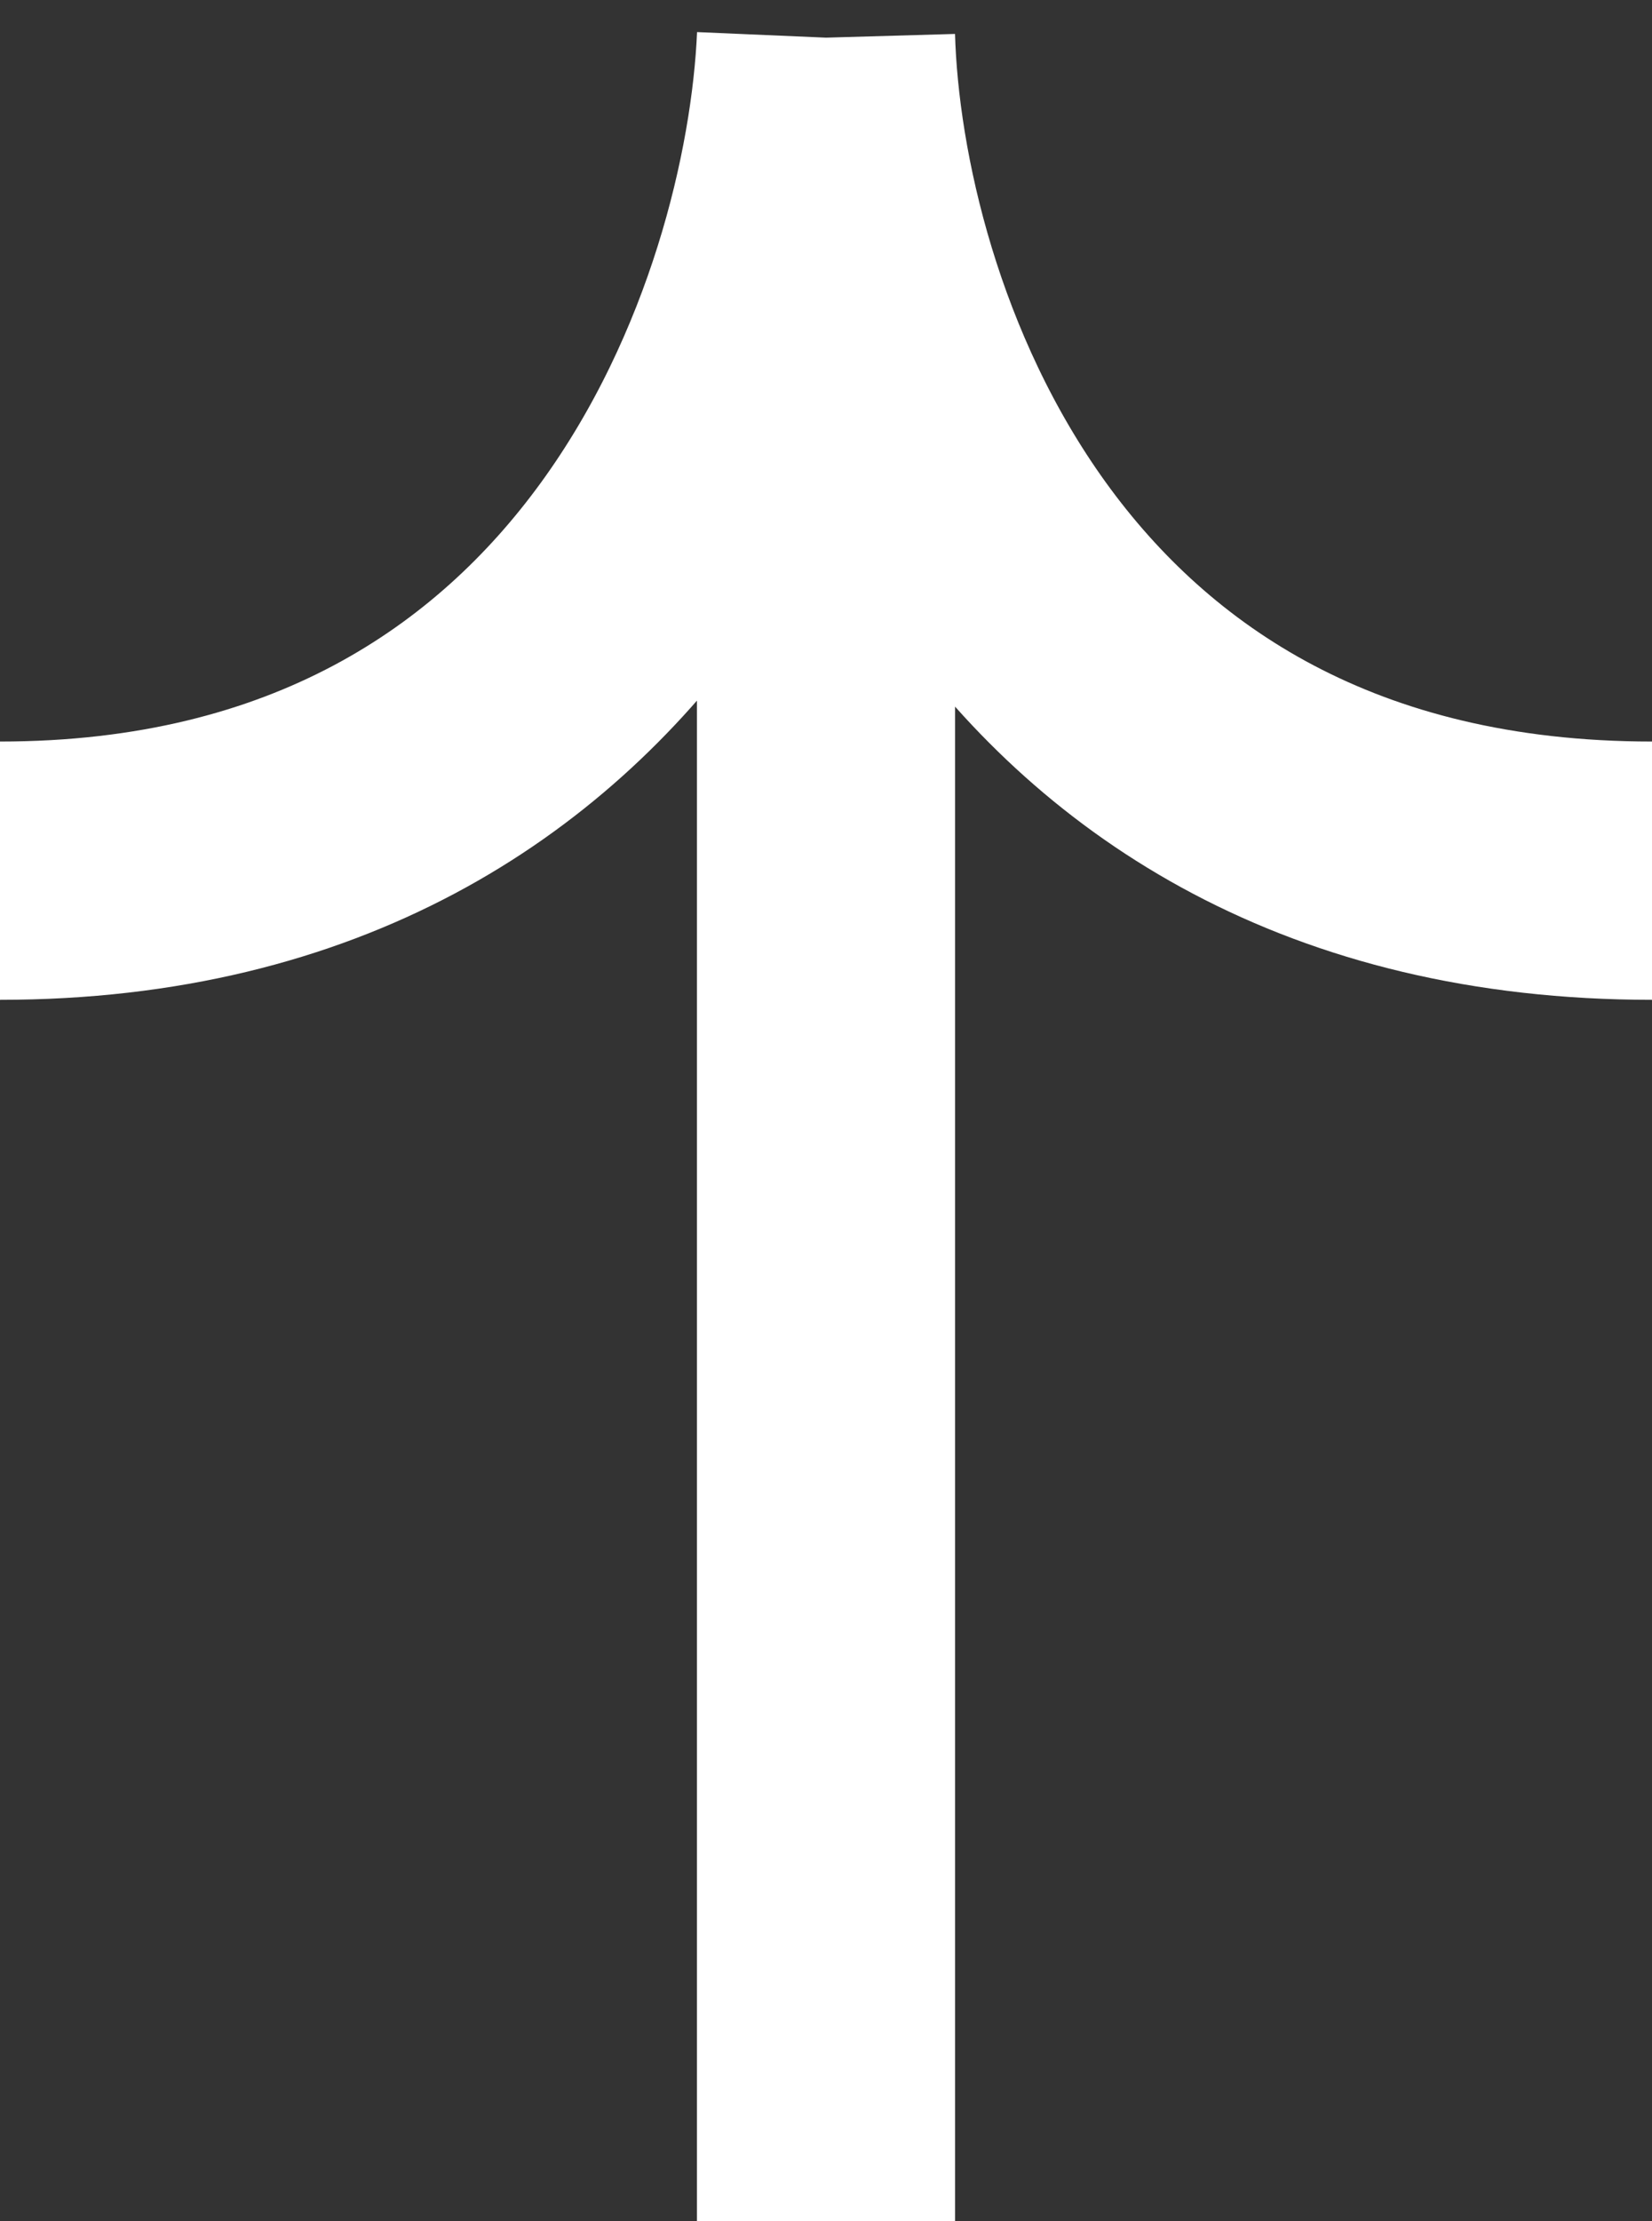 <svg width="32" height="43" viewBox="0 0 32 43" fill="none" xmlns="http://www.w3.org/2000/svg">
<rect x="0" y="0" width="32" height="43" fill="#333333" stroke="none"/>
<path d="M16 43L16 0.729M16 0.729C15.768 6.104 12.243 16.855 -9.53674e-07 16.855M16 0.729C16.155 6.104 19.571 16.855 32 16.855" stroke="white" stroke-width="5"/>
</svg>
